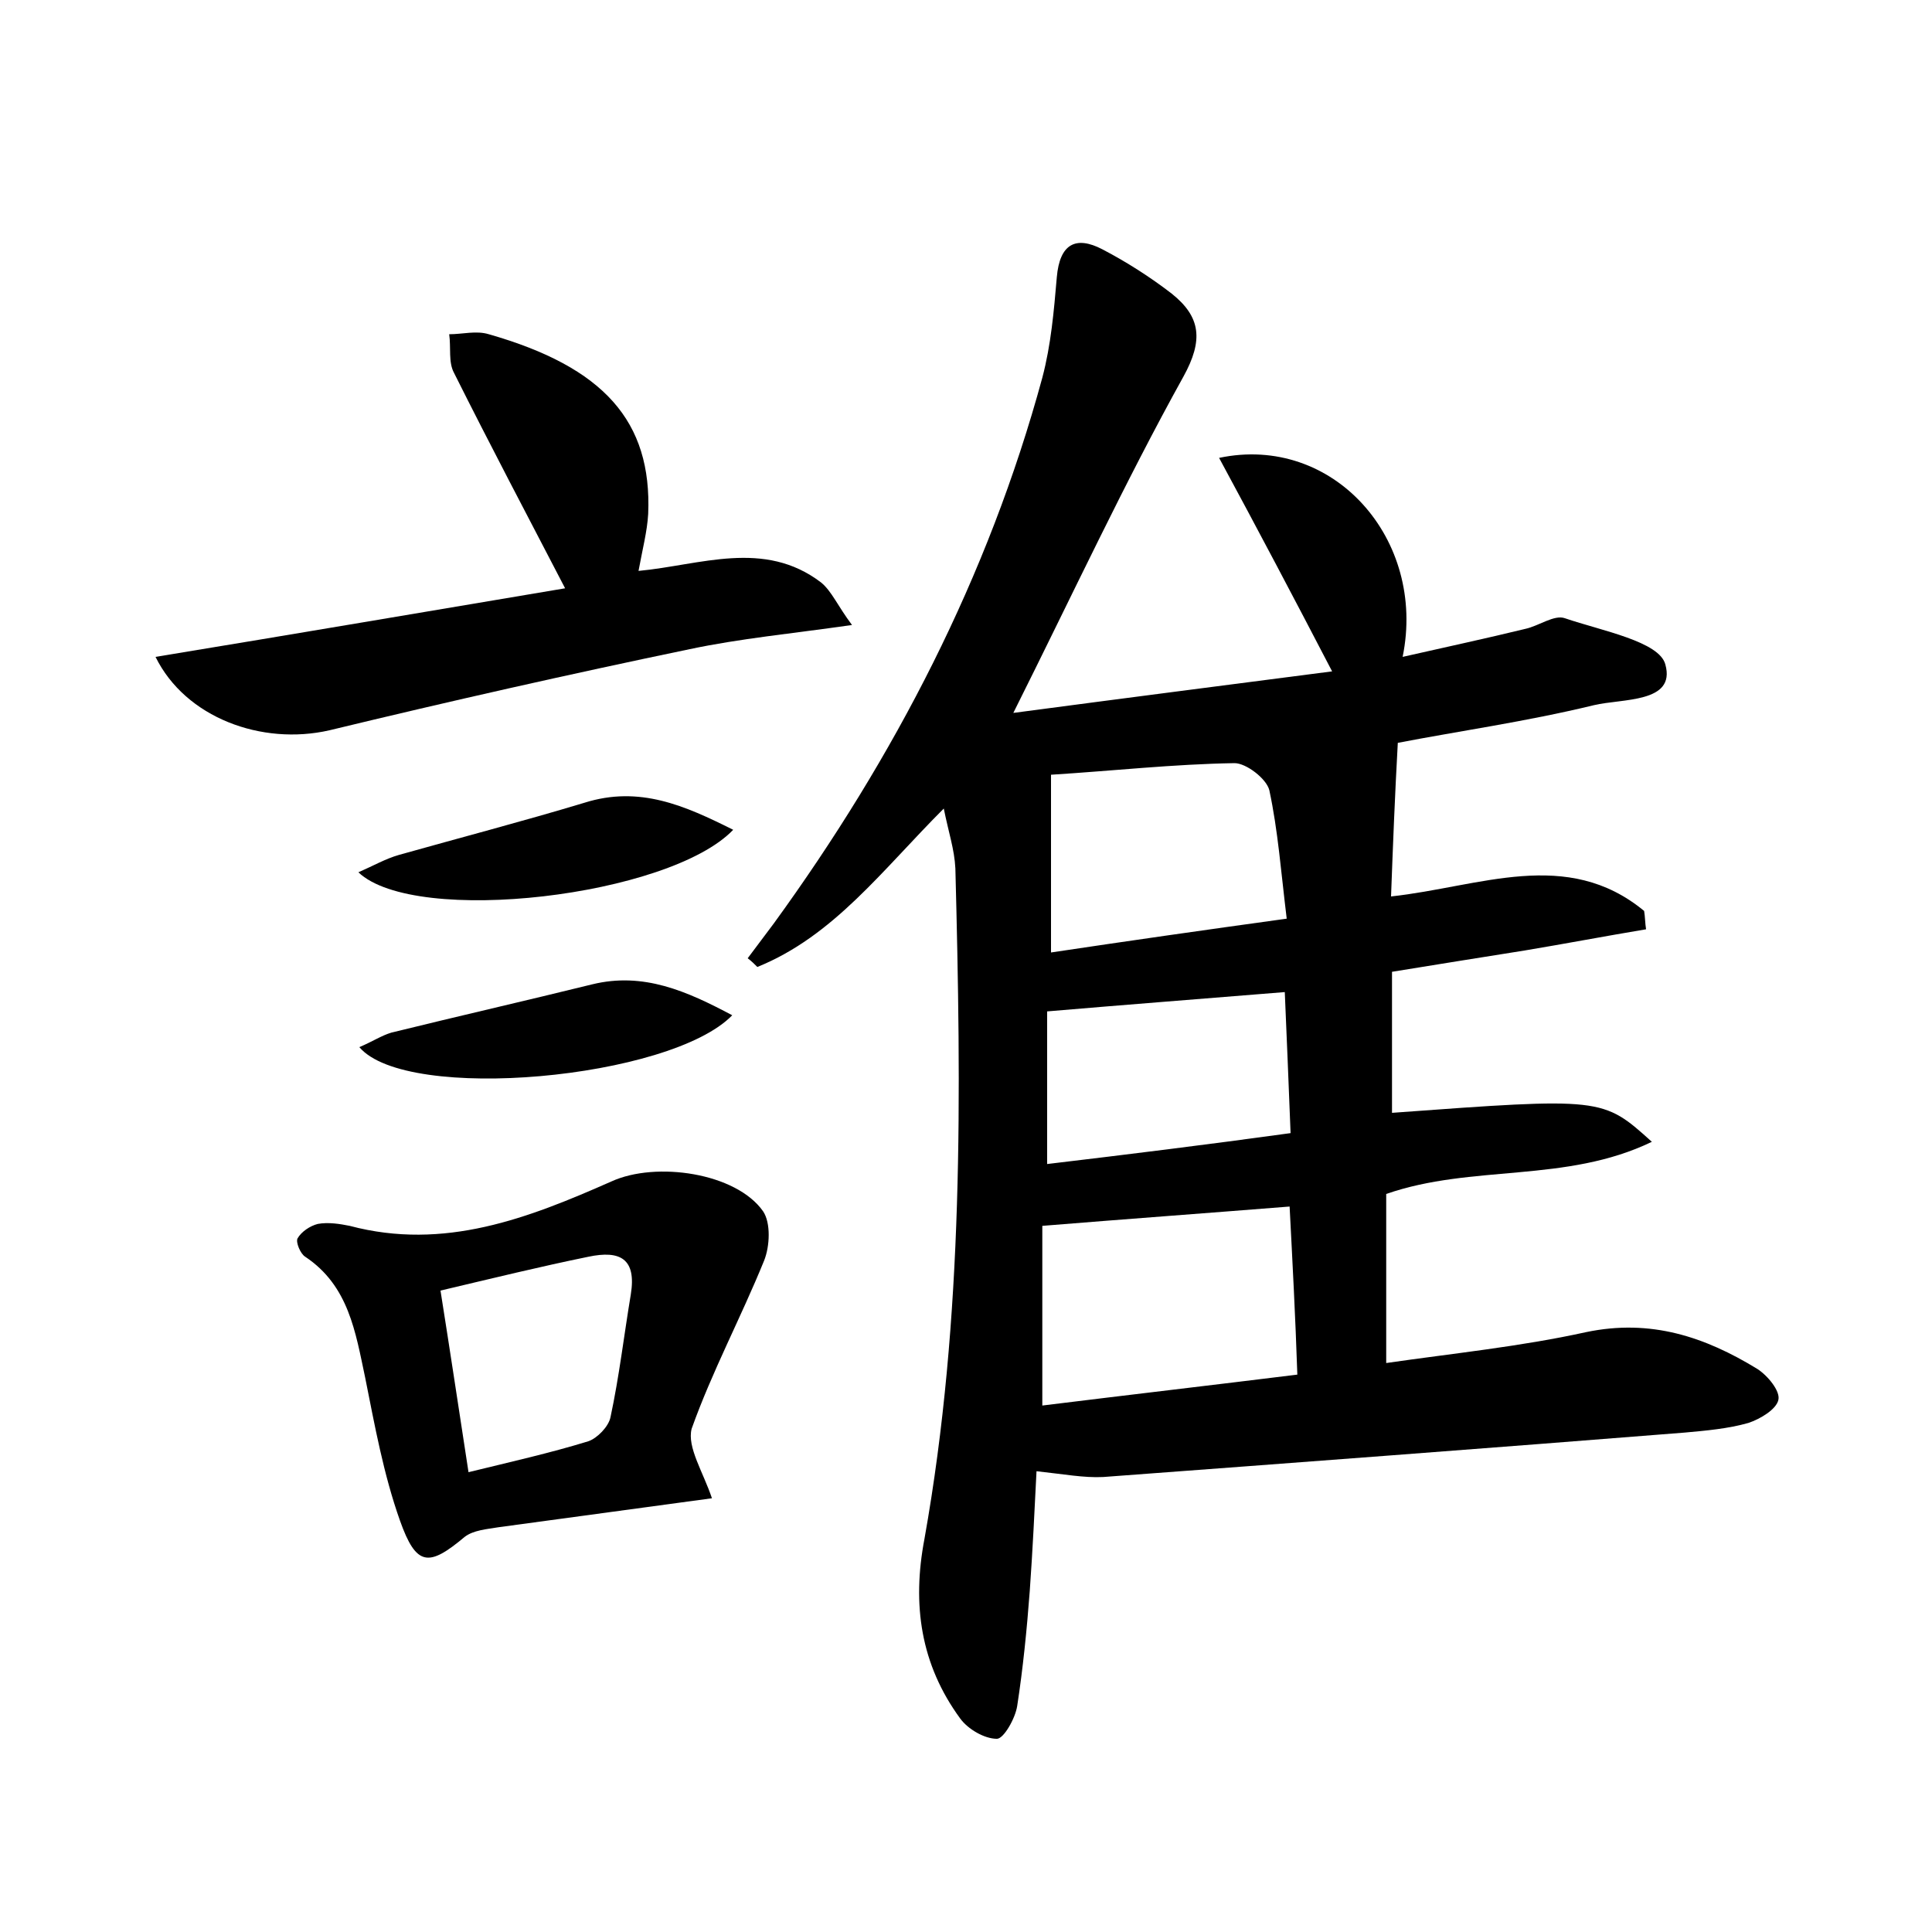 <?xml version="1.0" encoding="utf-8"?>
<!-- Generator: Adobe Illustrator 22.0.0, SVG Export Plug-In . SVG Version: 6.00 Build 0)  -->
<svg version="1.1" id="图层_1" xmlns="http://www.w3.org/2000/svg" xmlns:xlink="http://www.w3.org/1999/xlink" x="0px" y="0px"
	 viewBox="0 0 200 200" style="enable-background:new 0 0 200 200;" xml:space="preserve">
<style type="text/css">
	.st1{fill:#010000;}
	.st4{fill:#fbfafc;}
</style>
<g>
	
	<path d="M97.7,83.7c-6.4,6.4-11.4,13.2-19.3,16.4c-0.3-0.3-0.6-0.6-1-0.9c0.9-1.2,1.8-2.4,2.7-3.6c12.5-17.2,22.2-35.9,27.8-56.5
		c0.9-3.4,1.2-6.9,1.5-10.4c0.3-3.5,2-4.3,4.7-2.9c2.5,1.3,5,2.9,7.2,4.6c3,2.4,3.3,4.8,1.2,8.6c-6.1,11-11.4,22.4-17.6,34.8
		c11.3-1.5,22.2-2.9,33-4.3c-3.9-7.5-7.7-14.7-11.7-22.1c11.8-2.5,21.5,8.4,19,20.6c4.4-1,8.6-1.9,12.7-2.9c1.4-0.3,3-1.5,4.1-1.1
		c3.8,1.3,9.8,2.4,10.4,4.8c1.1,4-4.5,3.5-7.4,4.2c-7,1.7-14.1,2.7-20.3,3.9c-0.3,5.4-0.5,10.5-0.7,15.9c9.2-1,18.2-5.1,26.2,1.5
		c0.1,0.6,0.1,1.3,0.2,1.9c-4.2,0.7-8.4,1.5-12.6,2.2c-4.4,0.7-8.8,1.4-13.7,2.2c0,4.9,0,9.8,0,14.6c21.8-1.6,21.8-1.6,26.9,3
		c-8.9,4.3-18.6,2.3-27.5,5.4c0,5.5,0,11.2,0,17.5c6.9-1,13.9-1.7,20.7-3.2c6.7-1.4,12.3,0.5,17.7,3.8c1.1,0.7,2.4,2.3,2.2,3.2
		c-0.2,1-1.9,2-3.1,2.4c-2.1,0.6-4.4,0.8-6.6,1c-20.1,1.6-40.1,3.1-60.2,4.6c-2,0.1-4.1-0.3-6.9-0.6c-0.2,4-0.4,8.2-0.7,12.4
		c-0.3,4-0.7,8-1.3,11.9c-0.2,1.3-1.4,3.4-2.1,3.4c-1.3,0-3-1-3.8-2.1c-4.1-5.6-5-11.8-3.7-18.6c4.1-23,3.8-46.2,3.2-69.4
		C98.8,87.9,98.2,86.2,97.7,83.7z M133.5,124.9c-8.8,0.7-17,1.3-25.6,2c0,6.1,0,12.2,0,18.6c8.9-1.1,17.5-2.1,26.4-3.2
		C134.1,136.3,133.8,130.7,133.5,124.9z M133.2,95.1c-0.6-4.9-0.9-9.1-1.8-13.3c-0.3-1.2-2.4-2.8-3.6-2.8c-6.3,0.1-12.6,0.8-19,1.2
		c0,6.1,0,12,0,18.4C116.8,97.4,124.5,96.3,133.2,95.1z M133.6,117.3c-0.2-5.2-0.4-9.9-0.6-14.6c-8.6,0.7-16.4,1.3-24.6,2
		c0,5.1,0,10.1,0,15.8C116.8,119.5,124.9,118.5,133.6,117.3z"/>
	<path d="M16.1,68c14.6-2.4,28.7-4.8,42.4-7.1C54.6,53.4,50.7,46,47,38.6c-0.6-1.1-0.3-2.6-0.5-4c1.4,0,2.8-0.4,4.1,0
		c11.9,3.4,16.9,9,16.5,18.6c-0.1,1.8-0.6,3.7-1,5.9c6.4-0.6,13-3.3,18.9,1.2c1.1,0.9,1.7,2.4,3.2,4.4c-6.3,0.9-11.6,1.4-16.8,2.5
		c-12.5,2.6-24.9,5.4-37.3,8.4C27.1,77.2,19.2,74.3,16.1,68z"/>
	<path d="M73.7,155.1c-7.4,1-14.7,2-22.1,3c-1.2,0.2-2.6,0.3-3.5,1c-3.7,3.1-5,3.1-6.7-1.7c-1.7-4.8-2.6-9.8-3.6-14.8
		c-1-4.7-1.7-9.5-6.2-12.5c-0.5-0.3-1-1.5-0.8-1.9c0.4-0.7,1.3-1.3,2.1-1.5c1.1-0.2,2.3,0,3.3,0.2c9.8,2.6,18.5-0.8,27.1-4.6
		c4.6-2.1,12.9-0.9,15.7,3.1c0.8,1.2,0.7,3.6,0.1,5.1c-2.4,5.9-5.4,11.5-7.5,17.4C71.1,149.8,72.8,152.4,73.7,155.1z M45.6,133.6
		c1,6.3,1.9,12.3,2.9,18.8c4.5-1.1,8.5-2,12.4-3.2c0.9-0.3,2.1-1.5,2.3-2.5c0.9-4.2,1.4-8.5,2.1-12.7c0.6-3.7-1.1-4.6-4.4-3.9
		C56,131.1,51.1,132.3,45.6,133.6z"/>
	<path d="M75.9,85.9c-6.6,6.9-32.9,10-38.8,4.4c1.6-0.7,2.8-1.4,4.2-1.8c6.4-1.8,12.9-3.5,19.2-5.4C66.2,81.3,70.9,83.4,75.9,85.9z"
		/>
	<path d="M37.2,108.4c1.4-0.6,2.3-1.2,3.3-1.5c6.9-1.7,13.9-3.3,20.8-5c5.3-1.3,9.8,0.7,14.5,3.2C69.4,111.7,42.1,114.2,37.2,108.4z
		"/>
	
	
	
	
</g>
</svg>
